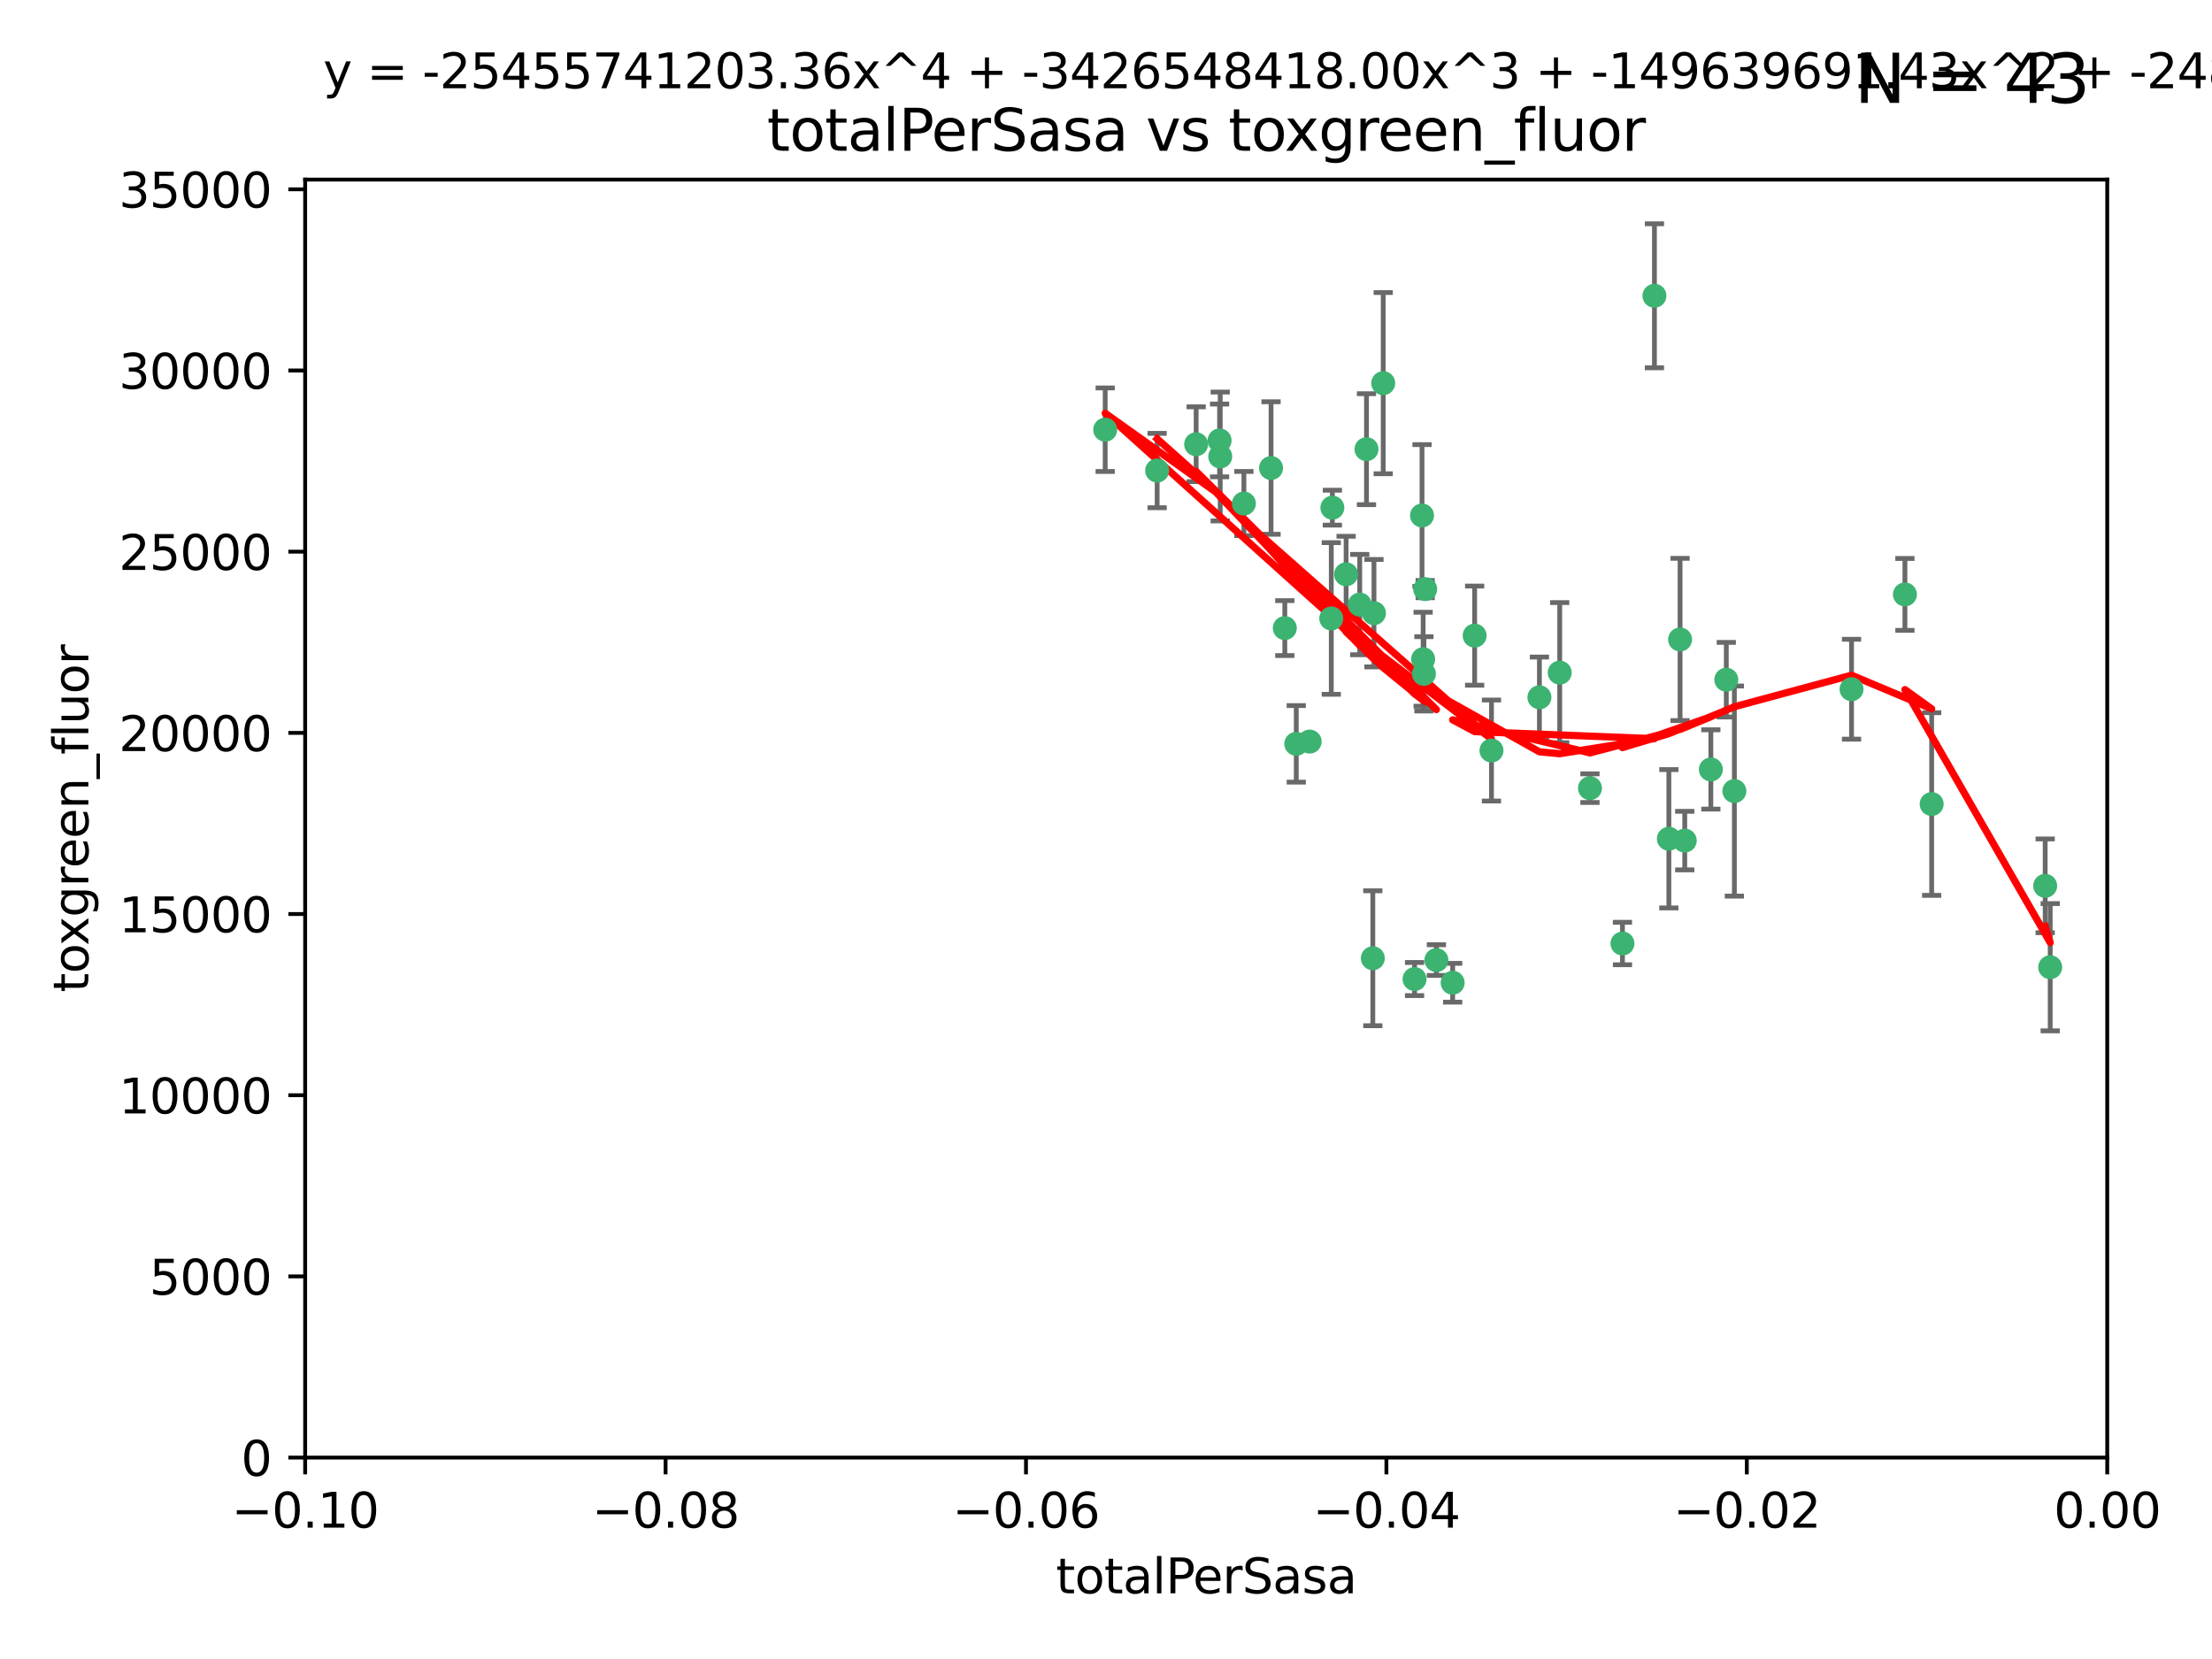<?xml version="1.0" encoding="utf-8" standalone="no"?>
<!DOCTYPE svg PUBLIC "-//W3C//DTD SVG 1.1//EN"
  "http://www.w3.org/Graphics/SVG/1.1/DTD/svg11.dtd">
<svg xmlns:xlink="http://www.w3.org/1999/xlink" width="460.8pt" height="345.6pt" viewBox="0 0 460.8 345.6" xmlns="http://www.w3.org/2000/svg" version="1.1">
 <defs>
  <style type="text/css">*{stroke-linejoin: round; stroke-linecap: butt}</style>
 </defs>
 <g id="figure_1">
  <g id="patch_1">
   <path d="M 0 345.6 
L 460.8 345.6 
L 460.8 0 
L 0 0 
z
" style="fill: #ffffff"/>
  </g>
  <g id="axes_1">
   <g id="patch_2">
    <path d="M 63.571 303.64 
L 438.975 303.64 
L 438.975 37.411 
L 63.571 37.411 
z
" style="fill: #ffffff"/>
   </g>
   <g id="PathCollection_1">
    <defs>
     <path id="m79724e081e" d="M 0 1.118 
C 0.297 1.118 0.581 1 0.791 0.791 
C 1 0.581 1.118 0.297 1.118 0 
C 1.118 -0.297 1 -0.581 0.791 -0.791 
C 0.581 -1 0.297 -1.118 0 -1.118 
C -0.297 -1.118 -0.581 -1 -0.791 -0.791 
C -1 -0.581 -1.118 -0.297 -1.118 0 
C -1.118 0.297 -1 0.581 -0.791 0.791 
C -0.581 1 -0.297 1.118 0 1.118 
z
" style="stroke: #3cb371"/>
    </defs>
    <g clip-path="url(#pb24015403a)">
     <use xlink:href="#m79724e081e" x="241.055" y="98.026" style="fill: #3cb371; stroke: #3cb371"/>
     <use xlink:href="#m79724e081e" x="254.195" y="95.094" style="fill: #3cb371; stroke: #3cb371"/>
     <use xlink:href="#m79724e081e" x="230.231" y="89.516" style="fill: #3cb371; stroke: #3cb371"/>
     <use xlink:href="#m79724e081e" x="277.33" y="128.839" style="fill: #3cb371; stroke: #3cb371"/>
     <use xlink:href="#m79724e081e" x="296.465" y="137.321" style="fill: #3cb371; stroke: #3cb371"/>
     <use xlink:href="#m79724e081e" x="254.064" y="91.754" style="fill: #3cb371; stroke: #3cb371"/>
     <use xlink:href="#m79724e081e" x="283.258" y="125.947" style="fill: #3cb371; stroke: #3cb371"/>
     <use xlink:href="#m79724e081e" x="272.826" y="154.483" style="fill: #3cb371; stroke: #3cb371"/>
     <use xlink:href="#m79724e081e" x="296.232" y="107.386" style="fill: #3cb371; stroke: #3cb371"/>
     <use xlink:href="#m79724e081e" x="280.418" y="119.635" style="fill: #3cb371; stroke: #3cb371"/>
     <use xlink:href="#m79724e081e" x="288.148" y="79.819" style="fill: #3cb371; stroke: #3cb371"/>
     <use xlink:href="#m79724e081e" x="296.891" y="122.72" style="fill: #3cb371; stroke: #3cb371"/>
     <use xlink:href="#m79724e081e" x="294.679" y="203.953" style="fill: #3cb371; stroke: #3cb371"/>
     <use xlink:href="#m79724e081e" x="270.035" y="154.954" style="fill: #3cb371; stroke: #3cb371"/>
     <use xlink:href="#m79724e081e" x="259.128" y="104.896" style="fill: #3cb371; stroke: #3cb371"/>
     <use xlink:href="#m79724e081e" x="310.702" y="156.348" style="fill: #3cb371; stroke: #3cb371"/>
     <use xlink:href="#m79724e081e" x="277.556" y="105.756" style="fill: #3cb371; stroke: #3cb371"/>
     <use xlink:href="#m79724e081e" x="264.783" y="97.498" style="fill: #3cb371; stroke: #3cb371"/>
     <use xlink:href="#m79724e081e" x="249.18" y="92.545" style="fill: #3cb371; stroke: #3cb371"/>
     <use xlink:href="#m79724e081e" x="299.229" y="200.005" style="fill: #3cb371; stroke: #3cb371"/>
     <use xlink:href="#m79724e081e" x="267.65" y="130.84" style="fill: #3cb371; stroke: #3cb371"/>
     <use xlink:href="#m79724e081e" x="285.983" y="199.62" style="fill: #3cb371; stroke: #3cb371"/>
     <use xlink:href="#m79724e081e" x="296.63" y="140.37" style="fill: #3cb371; stroke: #3cb371"/>
     <use xlink:href="#m79724e081e" x="284.666" y="93.572" style="fill: #3cb371; stroke: #3cb371"/>
     <use xlink:href="#m79724e081e" x="286.223" y="127.738" style="fill: #3cb371; stroke: #3cb371"/>
     <use xlink:href="#m79724e081e" x="320.689" y="145.262" style="fill: #3cb371; stroke: #3cb371"/>
     <use xlink:href="#m79724e081e" x="324.917" y="140.122" style="fill: #3cb371; stroke: #3cb371"/>
     <use xlink:href="#m79724e081e" x="344.65" y="61.614" style="fill: #3cb371; stroke: #3cb371"/>
     <use xlink:href="#m79724e081e" x="307.195" y="132.411" style="fill: #3cb371; stroke: #3cb371"/>
     <use xlink:href="#m79724e081e" x="302.616" y="204.723" style="fill: #3cb371; stroke: #3cb371"/>
     <use xlink:href="#m79724e081e" x="331.219" y="164.19" style="fill: #3cb371; stroke: #3cb371"/>
     <use xlink:href="#m79724e081e" x="349.991" y="133.213" style="fill: #3cb371; stroke: #3cb371"/>
     <use xlink:href="#m79724e081e" x="356.402" y="160.289" style="fill: #3cb371; stroke: #3cb371"/>
     <use xlink:href="#m79724e081e" x="337.988" y="196.552" style="fill: #3cb371; stroke: #3cb371"/>
     <use xlink:href="#m79724e081e" x="347.654" y="174.728" style="fill: #3cb371; stroke: #3cb371"/>
     <use xlink:href="#m79724e081e" x="359.619" y="141.593" style="fill: #3cb371; stroke: #3cb371"/>
     <use xlink:href="#m79724e081e" x="350.965" y="175.112" style="fill: #3cb371; stroke: #3cb371"/>
     <use xlink:href="#m79724e081e" x="361.301" y="164.794" style="fill: #3cb371; stroke: #3cb371"/>
     <use xlink:href="#m79724e081e" x="385.708" y="143.576" style="fill: #3cb371; stroke: #3cb371"/>
     <use xlink:href="#m79724e081e" x="402.401" y="167.495" style="fill: #3cb371; stroke: #3cb371"/>
     <use xlink:href="#m79724e081e" x="396.83" y="123.828" style="fill: #3cb371; stroke: #3cb371"/>
     <use xlink:href="#m79724e081e" x="427.094" y="201.488" style="fill: #3cb371; stroke: #3cb371"/>
     <use xlink:href="#m79724e081e" x="426.049" y="184.534" style="fill: #3cb371; stroke: #3cb371"/>
    </g>
   </g>
   <g id="matplotlib.axis_1">
    <g id="xtick_1">
     <g id="line2d_1">
      <defs>
       <path id="mafdfc839ca" d="M 0 0 
L 0 3.5 
" style="stroke: #000000; stroke-width: 0.8"/>
      </defs>
      <g>
       <use xlink:href="#mafdfc839ca" x="63.571" y="303.64" style="stroke: #000000; stroke-width: 0.8"/>
      </g>
     </g>
     <g id="text_1">
      <!-- −0.10 -->
      <g transform="translate(48.249 318.238)scale(0.1 -0.1)">
       <defs>
        <path id="DejaVuSans-2212" d="M 678 2272 
L 4684 2272 
L 4684 1741 
L 678 1741 
L 678 2272 
z
" transform="scale(0.016)"/>
        <path id="DejaVuSans-30" d="M 2034 4250 
Q 1547 4250 1301 3770 
Q 1056 3291 1056 2328 
Q 1056 1369 1301 889 
Q 1547 409 2034 409 
Q 2525 409 2770 889 
Q 3016 1369 3016 2328 
Q 3016 3291 2770 3770 
Q 2525 4250 2034 4250 
z
M 2034 4750 
Q 2819 4750 3233 4129 
Q 3647 3509 3647 2328 
Q 3647 1150 3233 529 
Q 2819 -91 2034 -91 
Q 1250 -91 836 529 
Q 422 1150 422 2328 
Q 422 3509 836 4129 
Q 1250 4750 2034 4750 
z
" transform="scale(0.016)"/>
        <path id="DejaVuSans-2e" d="M 684 794 
L 1344 794 
L 1344 0 
L 684 0 
L 684 794 
z
" transform="scale(0.016)"/>
        <path id="DejaVuSans-31" d="M 794 531 
L 1825 531 
L 1825 4091 
L 703 3866 
L 703 4441 
L 1819 4666 
L 2450 4666 
L 2450 531 
L 3481 531 
L 3481 0 
L 794 0 
L 794 531 
z
" transform="scale(0.016)"/>
       </defs>
       <use xlink:href="#DejaVuSans-2212"/>
       <use xlink:href="#DejaVuSans-30" x="83.789"/>
       <use xlink:href="#DejaVuSans-2e" x="147.412"/>
       <use xlink:href="#DejaVuSans-31" x="179.199"/>
       <use xlink:href="#DejaVuSans-30" x="242.822"/>
      </g>
     </g>
    </g>
    <g id="xtick_2">
     <g id="line2d_2">
      <g>
       <use xlink:href="#mafdfc839ca" x="138.652" y="303.64" style="stroke: #000000; stroke-width: 0.8"/>
      </g>
     </g>
     <g id="text_2">
      <!-- −0.08 -->
      <g transform="translate(123.329 318.238)scale(0.1 -0.1)">
       <defs>
        <path id="DejaVuSans-38" d="M 2034 2216 
Q 1584 2216 1326 1975 
Q 1069 1734 1069 1313 
Q 1069 891 1326 650 
Q 1584 409 2034 409 
Q 2484 409 2743 651 
Q 3003 894 3003 1313 
Q 3003 1734 2745 1975 
Q 2488 2216 2034 2216 
z
M 1403 2484 
Q 997 2584 770 2862 
Q 544 3141 544 3541 
Q 544 4100 942 4425 
Q 1341 4750 2034 4750 
Q 2731 4750 3128 4425 
Q 3525 4100 3525 3541 
Q 3525 3141 3298 2862 
Q 3072 2584 2669 2484 
Q 3125 2378 3379 2068 
Q 3634 1759 3634 1313 
Q 3634 634 3220 271 
Q 2806 -91 2034 -91 
Q 1263 -91 848 271 
Q 434 634 434 1313 
Q 434 1759 690 2068 
Q 947 2378 1403 2484 
z
M 1172 3481 
Q 1172 3119 1398 2916 
Q 1625 2713 2034 2713 
Q 2441 2713 2670 2916 
Q 2900 3119 2900 3481 
Q 2900 3844 2670 4047 
Q 2441 4250 2034 4250 
Q 1625 4250 1398 4047 
Q 1172 3844 1172 3481 
z
" transform="scale(0.016)"/>
       </defs>
       <use xlink:href="#DejaVuSans-2212"/>
       <use xlink:href="#DejaVuSans-30" x="83.789"/>
       <use xlink:href="#DejaVuSans-2e" x="147.412"/>
       <use xlink:href="#DejaVuSans-30" x="179.199"/>
       <use xlink:href="#DejaVuSans-38" x="242.822"/>
      </g>
     </g>
    </g>
    <g id="xtick_3">
     <g id="line2d_3">
      <g>
       <use xlink:href="#mafdfc839ca" x="213.733" y="303.64" style="stroke: #000000; stroke-width: 0.8"/>
      </g>
     </g>
     <g id="text_3">
      <!-- −0.06 -->
      <g transform="translate(198.41 318.238)scale(0.1 -0.1)">
       <defs>
        <path id="DejaVuSans-36" d="M 2113 2584 
Q 1688 2584 1439 2293 
Q 1191 2003 1191 1497 
Q 1191 994 1439 701 
Q 1688 409 2113 409 
Q 2538 409 2786 701 
Q 3034 994 3034 1497 
Q 3034 2003 2786 2293 
Q 2538 2584 2113 2584 
z
M 3366 4563 
L 3366 3988 
Q 3128 4100 2886 4159 
Q 2644 4219 2406 4219 
Q 1781 4219 1451 3797 
Q 1122 3375 1075 2522 
Q 1259 2794 1537 2939 
Q 1816 3084 2150 3084 
Q 2853 3084 3261 2657 
Q 3669 2231 3669 1497 
Q 3669 778 3244 343 
Q 2819 -91 2113 -91 
Q 1303 -91 875 529 
Q 447 1150 447 2328 
Q 447 3434 972 4092 
Q 1497 4750 2381 4750 
Q 2619 4750 2861 4703 
Q 3103 4656 3366 4563 
z
" transform="scale(0.016)"/>
       </defs>
       <use xlink:href="#DejaVuSans-2212"/>
       <use xlink:href="#DejaVuSans-30" x="83.789"/>
       <use xlink:href="#DejaVuSans-2e" x="147.412"/>
       <use xlink:href="#DejaVuSans-30" x="179.199"/>
       <use xlink:href="#DejaVuSans-36" x="242.822"/>
      </g>
     </g>
    </g>
    <g id="xtick_4">
     <g id="line2d_4">
      <g>
       <use xlink:href="#mafdfc839ca" x="288.813" y="303.64" style="stroke: #000000; stroke-width: 0.8"/>
      </g>
     </g>
     <g id="text_4">
      <!-- −0.04 -->
      <g transform="translate(273.491 318.238)scale(0.1 -0.1)">
       <defs>
        <path id="DejaVuSans-34" d="M 2419 4116 
L 825 1625 
L 2419 1625 
L 2419 4116 
z
M 2253 4666 
L 3047 4666 
L 3047 1625 
L 3713 1625 
L 3713 1100 
L 3047 1100 
L 3047 0 
L 2419 0 
L 2419 1100 
L 313 1100 
L 313 1709 
L 2253 4666 
z
" transform="scale(0.016)"/>
       </defs>
       <use xlink:href="#DejaVuSans-2212"/>
       <use xlink:href="#DejaVuSans-30" x="83.789"/>
       <use xlink:href="#DejaVuSans-2e" x="147.412"/>
       <use xlink:href="#DejaVuSans-30" x="179.199"/>
       <use xlink:href="#DejaVuSans-34" x="242.822"/>
      </g>
     </g>
    </g>
    <g id="xtick_5">
     <g id="line2d_5">
      <g>
       <use xlink:href="#mafdfc839ca" x="363.894" y="303.64" style="stroke: #000000; stroke-width: 0.8"/>
      </g>
     </g>
     <g id="text_5">
      <!-- −0.02 -->
      <g transform="translate(348.572 318.238)scale(0.1 -0.1)">
       <defs>
        <path id="DejaVuSans-32" d="M 1228 531 
L 3431 531 
L 3431 0 
L 469 0 
L 469 531 
Q 828 903 1448 1529 
Q 2069 2156 2228 2338 
Q 2531 2678 2651 2914 
Q 2772 3150 2772 3378 
Q 2772 3750 2511 3984 
Q 2250 4219 1831 4219 
Q 1534 4219 1204 4116 
Q 875 4013 500 3803 
L 500 4441 
Q 881 4594 1212 4672 
Q 1544 4750 1819 4750 
Q 2544 4750 2975 4387 
Q 3406 4025 3406 3419 
Q 3406 3131 3298 2873 
Q 3191 2616 2906 2266 
Q 2828 2175 2409 1742 
Q 1991 1309 1228 531 
z
" transform="scale(0.016)"/>
       </defs>
       <use xlink:href="#DejaVuSans-2212"/>
       <use xlink:href="#DejaVuSans-30" x="83.789"/>
       <use xlink:href="#DejaVuSans-2e" x="147.412"/>
       <use xlink:href="#DejaVuSans-30" x="179.199"/>
       <use xlink:href="#DejaVuSans-32" x="242.822"/>
      </g>
     </g>
    </g>
    <g id="xtick_6">
     <g id="line2d_6">
      <g>
       <use xlink:href="#mafdfc839ca" x="438.975" y="303.64" style="stroke: #000000; stroke-width: 0.8"/>
      </g>
     </g>
     <g id="text_6">
      <!-- 0.00 -->
      <g transform="translate(427.842 318.238)scale(0.1 -0.1)">
       <use xlink:href="#DejaVuSans-30"/>
       <use xlink:href="#DejaVuSans-2e" x="63.623"/>
       <use xlink:href="#DejaVuSans-30" x="95.41"/>
       <use xlink:href="#DejaVuSans-30" x="159.033"/>
      </g>
     </g>
    </g>
    <g id="text_7">
     <!-- totalPerSasa -->
     <g transform="translate(219.968 331.917)scale(0.1 -0.1)">
      <defs>
       <path id="DejaVuSans-74" d="M 1172 4494 
L 1172 3500 
L 2356 3500 
L 2356 3053 
L 1172 3053 
L 1172 1153 
Q 1172 725 1289 603 
Q 1406 481 1766 481 
L 2356 481 
L 2356 0 
L 1766 0 
Q 1100 0 847 248 
Q 594 497 594 1153 
L 594 3053 
L 172 3053 
L 172 3500 
L 594 3500 
L 594 4494 
L 1172 4494 
z
" transform="scale(0.016)"/>
       <path id="DejaVuSans-6f" d="M 1959 3097 
Q 1497 3097 1228 2736 
Q 959 2375 959 1747 
Q 959 1119 1226 758 
Q 1494 397 1959 397 
Q 2419 397 2687 759 
Q 2956 1122 2956 1747 
Q 2956 2369 2687 2733 
Q 2419 3097 1959 3097 
z
M 1959 3584 
Q 2709 3584 3137 3096 
Q 3566 2609 3566 1747 
Q 3566 888 3137 398 
Q 2709 -91 1959 -91 
Q 1206 -91 779 398 
Q 353 888 353 1747 
Q 353 2609 779 3096 
Q 1206 3584 1959 3584 
z
" transform="scale(0.016)"/>
       <path id="DejaVuSans-61" d="M 2194 1759 
Q 1497 1759 1228 1600 
Q 959 1441 959 1056 
Q 959 750 1161 570 
Q 1363 391 1709 391 
Q 2188 391 2477 730 
Q 2766 1069 2766 1631 
L 2766 1759 
L 2194 1759 
z
M 3341 1997 
L 3341 0 
L 2766 0 
L 2766 531 
Q 2569 213 2275 61 
Q 1981 -91 1556 -91 
Q 1019 -91 701 211 
Q 384 513 384 1019 
Q 384 1609 779 1909 
Q 1175 2209 1959 2209 
L 2766 2209 
L 2766 2266 
Q 2766 2663 2505 2880 
Q 2244 3097 1772 3097 
Q 1472 3097 1187 3025 
Q 903 2953 641 2809 
L 641 3341 
Q 956 3463 1253 3523 
Q 1550 3584 1831 3584 
Q 2591 3584 2966 3190 
Q 3341 2797 3341 1997 
z
" transform="scale(0.016)"/>
       <path id="DejaVuSans-6c" d="M 603 4863 
L 1178 4863 
L 1178 0 
L 603 0 
L 603 4863 
z
" transform="scale(0.016)"/>
       <path id="DejaVuSans-50" d="M 1259 4147 
L 1259 2394 
L 2053 2394 
Q 2494 2394 2734 2622 
Q 2975 2850 2975 3272 
Q 2975 3691 2734 3919 
Q 2494 4147 2053 4147 
L 1259 4147 
z
M 628 4666 
L 2053 4666 
Q 2838 4666 3239 4311 
Q 3641 3956 3641 3272 
Q 3641 2581 3239 2228 
Q 2838 1875 2053 1875 
L 1259 1875 
L 1259 0 
L 628 0 
L 628 4666 
z
" transform="scale(0.016)"/>
       <path id="DejaVuSans-65" d="M 3597 1894 
L 3597 1613 
L 953 1613 
Q 991 1019 1311 708 
Q 1631 397 2203 397 
Q 2534 397 2845 478 
Q 3156 559 3463 722 
L 3463 178 
Q 3153 47 2828 -22 
Q 2503 -91 2169 -91 
Q 1331 -91 842 396 
Q 353 884 353 1716 
Q 353 2575 817 3079 
Q 1281 3584 2069 3584 
Q 2775 3584 3186 3129 
Q 3597 2675 3597 1894 
z
M 3022 2063 
Q 3016 2534 2758 2815 
Q 2500 3097 2075 3097 
Q 1594 3097 1305 2825 
Q 1016 2553 972 2059 
L 3022 2063 
z
" transform="scale(0.016)"/>
       <path id="DejaVuSans-72" d="M 2631 2963 
Q 2534 3019 2420 3045 
Q 2306 3072 2169 3072 
Q 1681 3072 1420 2755 
Q 1159 2438 1159 1844 
L 1159 0 
L 581 0 
L 581 3500 
L 1159 3500 
L 1159 2956 
Q 1341 3275 1631 3429 
Q 1922 3584 2338 3584 
Q 2397 3584 2469 3576 
Q 2541 3569 2628 3553 
L 2631 2963 
z
" transform="scale(0.016)"/>
       <path id="DejaVuSans-53" d="M 3425 4513 
L 3425 3897 
Q 3066 4069 2747 4153 
Q 2428 4238 2131 4238 
Q 1616 4238 1336 4038 
Q 1056 3838 1056 3469 
Q 1056 3159 1242 3001 
Q 1428 2844 1947 2747 
L 2328 2669 
Q 3034 2534 3370 2195 
Q 3706 1856 3706 1288 
Q 3706 609 3251 259 
Q 2797 -91 1919 -91 
Q 1588 -91 1214 -16 
Q 841 59 441 206 
L 441 856 
Q 825 641 1194 531 
Q 1563 422 1919 422 
Q 2459 422 2753 634 
Q 3047 847 3047 1241 
Q 3047 1584 2836 1778 
Q 2625 1972 2144 2069 
L 1759 2144 
Q 1053 2284 737 2584 
Q 422 2884 422 3419 
Q 422 4038 858 4394 
Q 1294 4750 2059 4750 
Q 2388 4750 2728 4690 
Q 3069 4631 3425 4513 
z
" transform="scale(0.016)"/>
       <path id="DejaVuSans-73" d="M 2834 3397 
L 2834 2853 
Q 2591 2978 2328 3040 
Q 2066 3103 1784 3103 
Q 1356 3103 1142 2972 
Q 928 2841 928 2578 
Q 928 2378 1081 2264 
Q 1234 2150 1697 2047 
L 1894 2003 
Q 2506 1872 2764 1633 
Q 3022 1394 3022 966 
Q 3022 478 2636 193 
Q 2250 -91 1575 -91 
Q 1294 -91 989 -36 
Q 684 19 347 128 
L 347 722 
Q 666 556 975 473 
Q 1284 391 1588 391 
Q 1994 391 2212 530 
Q 2431 669 2431 922 
Q 2431 1156 2273 1281 
Q 2116 1406 1581 1522 
L 1381 1569 
Q 847 1681 609 1914 
Q 372 2147 372 2553 
Q 372 3047 722 3315 
Q 1072 3584 1716 3584 
Q 2034 3584 2315 3537 
Q 2597 3491 2834 3397 
z
" transform="scale(0.016)"/>
      </defs>
      <use xlink:href="#DejaVuSans-74"/>
      <use xlink:href="#DejaVuSans-6f" x="39.209"/>
      <use xlink:href="#DejaVuSans-74" x="100.391"/>
      <use xlink:href="#DejaVuSans-61" x="139.6"/>
      <use xlink:href="#DejaVuSans-6c" x="200.879"/>
      <use xlink:href="#DejaVuSans-50" x="228.662"/>
      <use xlink:href="#DejaVuSans-65" x="285.34"/>
      <use xlink:href="#DejaVuSans-72" x="346.863"/>
      <use xlink:href="#DejaVuSans-53" x="387.977"/>
      <use xlink:href="#DejaVuSans-61" x="451.453"/>
      <use xlink:href="#DejaVuSans-73" x="512.732"/>
      <use xlink:href="#DejaVuSans-61" x="564.832"/>
     </g>
    </g>
   </g>
   <g id="matplotlib.axis_2">
    <g id="ytick_1">
     <g id="line2d_7">
      <defs>
       <path id="m07841d11c6" d="M 0 0 
L -3.5 0 
" style="stroke: #000000; stroke-width: 0.8"/>
      </defs>
      <g>
       <use xlink:href="#m07841d11c6" x="63.571" y="303.64" style="stroke: #000000; stroke-width: 0.8"/>
      </g>
     </g>
     <g id="text_8">
      <!-- 0 -->
      <g transform="translate(50.209 307.439)scale(0.1 -0.1)">
       <use xlink:href="#DejaVuSans-30"/>
      </g>
     </g>
    </g>
    <g id="ytick_2">
     <g id="line2d_8">
      <g>
       <use xlink:href="#m07841d11c6" x="63.571" y="265.897" style="stroke: #000000; stroke-width: 0.8"/>
      </g>
     </g>
     <g id="text_9">
      <!-- 5000 -->
      <g transform="translate(31.121 269.696)scale(0.1 -0.1)">
       <defs>
        <path id="DejaVuSans-35" d="M 691 4666 
L 3169 4666 
L 3169 4134 
L 1269 4134 
L 1269 2991 
Q 1406 3038 1543 3061 
Q 1681 3084 1819 3084 
Q 2600 3084 3056 2656 
Q 3513 2228 3513 1497 
Q 3513 744 3044 326 
Q 2575 -91 1722 -91 
Q 1428 -91 1123 -41 
Q 819 9 494 109 
L 494 744 
Q 775 591 1075 516 
Q 1375 441 1709 441 
Q 2250 441 2565 725 
Q 2881 1009 2881 1497 
Q 2881 1984 2565 2268 
Q 2250 2553 1709 2553 
Q 1456 2553 1204 2497 
Q 953 2441 691 2322 
L 691 4666 
z
" transform="scale(0.016)"/>
       </defs>
       <use xlink:href="#DejaVuSans-35"/>
       <use xlink:href="#DejaVuSans-30" x="63.623"/>
       <use xlink:href="#DejaVuSans-30" x="127.246"/>
       <use xlink:href="#DejaVuSans-30" x="190.869"/>
      </g>
     </g>
    </g>
    <g id="ytick_3">
     <g id="line2d_9">
      <g>
       <use xlink:href="#m07841d11c6" x="63.571" y="228.154" style="stroke: #000000; stroke-width: 0.8"/>
      </g>
     </g>
     <g id="text_10">
      <!-- 10000 -->
      <g transform="translate(24.759 231.953)scale(0.1 -0.1)">
       <use xlink:href="#DejaVuSans-31"/>
       <use xlink:href="#DejaVuSans-30" x="63.623"/>
       <use xlink:href="#DejaVuSans-30" x="127.246"/>
       <use xlink:href="#DejaVuSans-30" x="190.869"/>
       <use xlink:href="#DejaVuSans-30" x="254.492"/>
      </g>
     </g>
    </g>
    <g id="ytick_4">
     <g id="line2d_10">
      <g>
       <use xlink:href="#m07841d11c6" x="63.571" y="190.411" style="stroke: #000000; stroke-width: 0.8"/>
      </g>
     </g>
     <g id="text_11">
      <!-- 15000 -->
      <g transform="translate(24.759 194.21)scale(0.1 -0.1)">
       <use xlink:href="#DejaVuSans-31"/>
       <use xlink:href="#DejaVuSans-35" x="63.623"/>
       <use xlink:href="#DejaVuSans-30" x="127.246"/>
       <use xlink:href="#DejaVuSans-30" x="190.869"/>
       <use xlink:href="#DejaVuSans-30" x="254.492"/>
      </g>
     </g>
    </g>
    <g id="ytick_5">
     <g id="line2d_11">
      <g>
       <use xlink:href="#m07841d11c6" x="63.571" y="152.668" style="stroke: #000000; stroke-width: 0.8"/>
      </g>
     </g>
     <g id="text_12">
      <!-- 20000 -->
      <g transform="translate(24.759 156.467)scale(0.1 -0.1)">
       <use xlink:href="#DejaVuSans-32"/>
       <use xlink:href="#DejaVuSans-30" x="63.623"/>
       <use xlink:href="#DejaVuSans-30" x="127.246"/>
       <use xlink:href="#DejaVuSans-30" x="190.869"/>
       <use xlink:href="#DejaVuSans-30" x="254.492"/>
      </g>
     </g>
    </g>
    <g id="ytick_6">
     <g id="line2d_12">
      <g>
       <use xlink:href="#m07841d11c6" x="63.571" y="114.925" style="stroke: #000000; stroke-width: 0.8"/>
      </g>
     </g>
     <g id="text_13">
      <!-- 25000 -->
      <g transform="translate(24.759 118.724)scale(0.1 -0.1)">
       <use xlink:href="#DejaVuSans-32"/>
       <use xlink:href="#DejaVuSans-35" x="63.623"/>
       <use xlink:href="#DejaVuSans-30" x="127.246"/>
       <use xlink:href="#DejaVuSans-30" x="190.869"/>
       <use xlink:href="#DejaVuSans-30" x="254.492"/>
      </g>
     </g>
    </g>
    <g id="ytick_7">
     <g id="line2d_13">
      <g>
       <use xlink:href="#m07841d11c6" x="63.571" y="77.181" style="stroke: #000000; stroke-width: 0.8"/>
      </g>
     </g>
     <g id="text_14">
      <!-- 30000 -->
      <g transform="translate(24.759 80.981)scale(0.1 -0.1)">
       <defs>
        <path id="DejaVuSans-33" d="M 2597 2516 
Q 3050 2419 3304 2112 
Q 3559 1806 3559 1356 
Q 3559 666 3084 287 
Q 2609 -91 1734 -91 
Q 1441 -91 1130 -33 
Q 819 25 488 141 
L 488 750 
Q 750 597 1062 519 
Q 1375 441 1716 441 
Q 2309 441 2620 675 
Q 2931 909 2931 1356 
Q 2931 1769 2642 2001 
Q 2353 2234 1838 2234 
L 1294 2234 
L 1294 2753 
L 1863 2753 
Q 2328 2753 2575 2939 
Q 2822 3125 2822 3475 
Q 2822 3834 2567 4026 
Q 2313 4219 1838 4219 
Q 1578 4219 1281 4162 
Q 984 4106 628 3988 
L 628 4550 
Q 988 4650 1302 4700 
Q 1616 4750 1894 4750 
Q 2613 4750 3031 4423 
Q 3450 4097 3450 3541 
Q 3450 3153 3228 2886 
Q 3006 2619 2597 2516 
z
" transform="scale(0.016)"/>
       </defs>
       <use xlink:href="#DejaVuSans-33"/>
       <use xlink:href="#DejaVuSans-30" x="63.623"/>
       <use xlink:href="#DejaVuSans-30" x="127.246"/>
       <use xlink:href="#DejaVuSans-30" x="190.869"/>
       <use xlink:href="#DejaVuSans-30" x="254.492"/>
      </g>
     </g>
    </g>
    <g id="ytick_8">
     <g id="line2d_14">
      <g>
       <use xlink:href="#m07841d11c6" x="63.571" y="39.438" style="stroke: #000000; stroke-width: 0.8"/>
      </g>
     </g>
     <g id="text_15">
      <!-- 35000 -->
      <g transform="translate(24.759 43.238)scale(0.1 -0.1)">
       <use xlink:href="#DejaVuSans-33"/>
       <use xlink:href="#DejaVuSans-35" x="63.623"/>
       <use xlink:href="#DejaVuSans-30" x="127.246"/>
       <use xlink:href="#DejaVuSans-30" x="190.869"/>
       <use xlink:href="#DejaVuSans-30" x="254.492"/>
      </g>
     </g>
    </g>
    <g id="text_16">
     <!-- toxgreen_fluor -->
     <g transform="translate(18.401 206.72)rotate(-90)scale(0.1 -0.1)">
      <defs>
       <path id="DejaVuSans-78" d="M 3513 3500 
L 2247 1797 
L 3578 0 
L 2900 0 
L 1881 1375 
L 863 0 
L 184 0 
L 1544 1831 
L 300 3500 
L 978 3500 
L 1906 2253 
L 2834 3500 
L 3513 3500 
z
" transform="scale(0.016)"/>
       <path id="DejaVuSans-67" d="M 2906 1791 
Q 2906 2416 2648 2759 
Q 2391 3103 1925 3103 
Q 1463 3103 1205 2759 
Q 947 2416 947 1791 
Q 947 1169 1205 825 
Q 1463 481 1925 481 
Q 2391 481 2648 825 
Q 2906 1169 2906 1791 
z
M 3481 434 
Q 3481 -459 3084 -895 
Q 2688 -1331 1869 -1331 
Q 1566 -1331 1297 -1286 
Q 1028 -1241 775 -1147 
L 775 -588 
Q 1028 -725 1275 -790 
Q 1522 -856 1778 -856 
Q 2344 -856 2625 -561 
Q 2906 -266 2906 331 
L 2906 616 
Q 2728 306 2450 153 
Q 2172 0 1784 0 
Q 1141 0 747 490 
Q 353 981 353 1791 
Q 353 2603 747 3093 
Q 1141 3584 1784 3584 
Q 2172 3584 2450 3431 
Q 2728 3278 2906 2969 
L 2906 3500 
L 3481 3500 
L 3481 434 
z
" transform="scale(0.016)"/>
       <path id="DejaVuSans-6e" d="M 3513 2113 
L 3513 0 
L 2938 0 
L 2938 2094 
Q 2938 2591 2744 2837 
Q 2550 3084 2163 3084 
Q 1697 3084 1428 2787 
Q 1159 2491 1159 1978 
L 1159 0 
L 581 0 
L 581 3500 
L 1159 3500 
L 1159 2956 
Q 1366 3272 1645 3428 
Q 1925 3584 2291 3584 
Q 2894 3584 3203 3211 
Q 3513 2838 3513 2113 
z
" transform="scale(0.016)"/>
       <path id="DejaVuSans-5f" d="M 3263 -1063 
L 3263 -1509 
L -63 -1509 
L -63 -1063 
L 3263 -1063 
z
" transform="scale(0.016)"/>
       <path id="DejaVuSans-66" d="M 2375 4863 
L 2375 4384 
L 1825 4384 
Q 1516 4384 1395 4259 
Q 1275 4134 1275 3809 
L 1275 3500 
L 2222 3500 
L 2222 3053 
L 1275 3053 
L 1275 0 
L 697 0 
L 697 3053 
L 147 3053 
L 147 3500 
L 697 3500 
L 697 3744 
Q 697 4328 969 4595 
Q 1241 4863 1831 4863 
L 2375 4863 
z
" transform="scale(0.016)"/>
       <path id="DejaVuSans-75" d="M 544 1381 
L 544 3500 
L 1119 3500 
L 1119 1403 
Q 1119 906 1312 657 
Q 1506 409 1894 409 
Q 2359 409 2629 706 
Q 2900 1003 2900 1516 
L 2900 3500 
L 3475 3500 
L 3475 0 
L 2900 0 
L 2900 538 
Q 2691 219 2414 64 
Q 2138 -91 1772 -91 
Q 1169 -91 856 284 
Q 544 659 544 1381 
z
M 1991 3584 
L 1991 3584 
z
" transform="scale(0.016)"/>
      </defs>
      <use xlink:href="#DejaVuSans-74"/>
      <use xlink:href="#DejaVuSans-6f" x="39.209"/>
      <use xlink:href="#DejaVuSans-78" x="97.266"/>
      <use xlink:href="#DejaVuSans-67" x="156.445"/>
      <use xlink:href="#DejaVuSans-72" x="219.922"/>
      <use xlink:href="#DejaVuSans-65" x="258.785"/>
      <use xlink:href="#DejaVuSans-65" x="320.309"/>
      <use xlink:href="#DejaVuSans-6e" x="381.832"/>
      <use xlink:href="#DejaVuSans-5f" x="445.211"/>
      <use xlink:href="#DejaVuSans-66" x="495.211"/>
      <use xlink:href="#DejaVuSans-6c" x="530.416"/>
      <use xlink:href="#DejaVuSans-75" x="558.199"/>
      <use xlink:href="#DejaVuSans-6f" x="621.578"/>
      <use xlink:href="#DejaVuSans-72" x="682.76"/>
     </g>
    </g>
   </g>
   <g id="LineCollection_1">
    <path d="M 241.055 105.772 
L 241.055 90.281 
" clip-path="url(#pb24015403a)" style="fill: none; stroke: #696969"/>
    <path d="M 254.195 108.514 
L 254.195 81.675 
" clip-path="url(#pb24015403a)" style="fill: none; stroke: #696969"/>
    <path d="M 230.231 98.217 
L 230.231 80.815 
" clip-path="url(#pb24015403a)" style="fill: none; stroke: #696969"/>
    <path d="M 277.33 144.637 
L 277.33 113.041 
" clip-path="url(#pb24015403a)" style="fill: none; stroke: #696969"/>
    <path d="M 296.465 147.102 
L 296.465 127.541 
" clip-path="url(#pb24015403a)" style="fill: none; stroke: #696969"/>
    <path d="M 254.064 99.334 
L 254.064 84.174 
" clip-path="url(#pb24015403a)" style="fill: none; stroke: #696969"/>
    <path d="M 283.258 136.397 
L 283.258 115.497 
" clip-path="url(#pb24015403a)" style="fill: none; stroke: #696969"/>
    <path d="M 272.826 155.048 
L 272.826 153.918 
" clip-path="url(#pb24015403a)" style="fill: none; stroke: #696969"/>
    <path d="M 296.232 122.155 
L 296.232 92.617 
" clip-path="url(#pb24015403a)" style="fill: none; stroke: #696969"/>
    <path d="M 280.418 127.554 
L 280.418 111.717 
" clip-path="url(#pb24015403a)" style="fill: none; stroke: #696969"/>
    <path d="M 288.148 98.693 
L 288.148 60.945 
" clip-path="url(#pb24015403a)" style="fill: none; stroke: #696969"/>
    <path d="M 296.891 124.514 
L 296.891 120.926 
" clip-path="url(#pb24015403a)" style="fill: none; stroke: #696969"/>
    <path d="M 294.679 207.405 
L 294.679 200.501 
" clip-path="url(#pb24015403a)" style="fill: none; stroke: #696969"/>
    <path d="M 270.035 162.929 
L 270.035 146.979 
" clip-path="url(#pb24015403a)" style="fill: none; stroke: #696969"/>
    <path d="M 259.128 111.578 
L 259.128 98.214 
" clip-path="url(#pb24015403a)" style="fill: none; stroke: #696969"/>
    <path d="M 310.702 166.868 
L 310.702 145.829 
" clip-path="url(#pb24015403a)" style="fill: none; stroke: #696969"/>
    <path d="M 277.556 109.392 
L 277.556 102.12 
" clip-path="url(#pb24015403a)" style="fill: none; stroke: #696969"/>
    <path d="M 264.783 111.302 
L 264.783 83.693 
" clip-path="url(#pb24015403a)" style="fill: none; stroke: #696969"/>
    <path d="M 249.18 100.341 
L 249.18 84.749 
" clip-path="url(#pb24015403a)" style="fill: none; stroke: #696969"/>
    <path d="M 299.229 203.204 
L 299.229 196.806 
" clip-path="url(#pb24015403a)" style="fill: none; stroke: #696969"/>
    <path d="M 267.65 136.561 
L 267.65 125.12 
" clip-path="url(#pb24015403a)" style="fill: none; stroke: #696969"/>
    <path d="M 285.983 213.675 
L 285.983 185.565 
" clip-path="url(#pb24015403a)" style="fill: none; stroke: #696969"/>
    <path d="M 296.63 148.106 
L 296.63 132.634 
" clip-path="url(#pb24015403a)" style="fill: none; stroke: #696969"/>
    <path d="M 284.666 105.129 
L 284.666 82.016 
" clip-path="url(#pb24015403a)" style="fill: none; stroke: #696969"/>
    <path d="M 286.223 138.926 
L 286.223 116.549 
" clip-path="url(#pb24015403a)" style="fill: none; stroke: #696969"/>
    <path d="M 320.689 153.647 
L 320.689 136.877 
" clip-path="url(#pb24015403a)" style="fill: none; stroke: #696969"/>
    <path d="M 324.917 154.719 
L 324.917 125.526 
" clip-path="url(#pb24015403a)" style="fill: none; stroke: #696969"/>
    <path d="M 344.65 76.614 
L 344.65 46.614 
" clip-path="url(#pb24015403a)" style="fill: none; stroke: #696969"/>
    <path d="M 307.195 142.738 
L 307.195 122.084 
" clip-path="url(#pb24015403a)" style="fill: none; stroke: #696969"/>
    <path d="M 302.616 208.763 
L 302.616 200.682 
" clip-path="url(#pb24015403a)" style="fill: none; stroke: #696969"/>
    <path d="M 331.219 167.175 
L 331.219 161.206 
" clip-path="url(#pb24015403a)" style="fill: none; stroke: #696969"/>
    <path d="M 349.991 150.11 
L 349.991 116.316 
" clip-path="url(#pb24015403a)" style="fill: none; stroke: #696969"/>
    <path d="M 356.402 168.551 
L 356.402 152.026 
" clip-path="url(#pb24015403a)" style="fill: none; stroke: #696969"/>
    <path d="M 337.988 200.974 
L 337.988 192.13 
" clip-path="url(#pb24015403a)" style="fill: none; stroke: #696969"/>
    <path d="M 347.654 189.135 
L 347.654 160.322 
" clip-path="url(#pb24015403a)" style="fill: none; stroke: #696969"/>
    <path d="M 359.619 149.363 
L 359.619 133.823 
" clip-path="url(#pb24015403a)" style="fill: none; stroke: #696969"/>
    <path d="M 350.965 181.212 
L 350.965 169.013 
" clip-path="url(#pb24015403a)" style="fill: none; stroke: #696969"/>
    <path d="M 361.301 186.68 
L 361.301 142.908 
" clip-path="url(#pb24015403a)" style="fill: none; stroke: #696969"/>
    <path d="M 385.708 153.98 
L 385.708 133.171 
" clip-path="url(#pb24015403a)" style="fill: none; stroke: #696969"/>
    <path d="M 402.401 186.519 
L 402.401 148.47 
" clip-path="url(#pb24015403a)" style="fill: none; stroke: #696969"/>
    <path d="M 396.83 131.314 
L 396.83 116.343 
" clip-path="url(#pb24015403a)" style="fill: none; stroke: #696969"/>
    <path d="M 427.094 214.744 
L 427.094 188.233 
" clip-path="url(#pb24015403a)" style="fill: none; stroke: #696969"/>
    <path d="M 426.049 194.3 
L 426.049 174.769 
" clip-path="url(#pb24015403a)" style="fill: none; stroke: #696969"/>
   </g>
   <g id="line2d_15">
    <defs>
     <path id="ma01a964fe4" d="M 2 0 
L -2 -0 
" style="stroke: #696969"/>
    </defs>
    <g clip-path="url(#pb24015403a)">
     <use xlink:href="#ma01a964fe4" x="241.055" y="105.772" style="fill: #696969; stroke: #696969"/>
     <use xlink:href="#ma01a964fe4" x="254.195" y="108.514" style="fill: #696969; stroke: #696969"/>
     <use xlink:href="#ma01a964fe4" x="230.231" y="98.217" style="fill: #696969; stroke: #696969"/>
     <use xlink:href="#ma01a964fe4" x="277.33" y="144.637" style="fill: #696969; stroke: #696969"/>
     <use xlink:href="#ma01a964fe4" x="296.465" y="147.102" style="fill: #696969; stroke: #696969"/>
     <use xlink:href="#ma01a964fe4" x="254.064" y="99.334" style="fill: #696969; stroke: #696969"/>
     <use xlink:href="#ma01a964fe4" x="283.258" y="136.397" style="fill: #696969; stroke: #696969"/>
     <use xlink:href="#ma01a964fe4" x="272.826" y="155.048" style="fill: #696969; stroke: #696969"/>
     <use xlink:href="#ma01a964fe4" x="296.232" y="122.155" style="fill: #696969; stroke: #696969"/>
     <use xlink:href="#ma01a964fe4" x="280.418" y="127.554" style="fill: #696969; stroke: #696969"/>
     <use xlink:href="#ma01a964fe4" x="288.148" y="98.693" style="fill: #696969; stroke: #696969"/>
     <use xlink:href="#ma01a964fe4" x="296.891" y="124.514" style="fill: #696969; stroke: #696969"/>
     <use xlink:href="#ma01a964fe4" x="294.679" y="207.405" style="fill: #696969; stroke: #696969"/>
     <use xlink:href="#ma01a964fe4" x="270.035" y="162.929" style="fill: #696969; stroke: #696969"/>
     <use xlink:href="#ma01a964fe4" x="259.128" y="111.578" style="fill: #696969; stroke: #696969"/>
     <use xlink:href="#ma01a964fe4" x="310.702" y="166.868" style="fill: #696969; stroke: #696969"/>
     <use xlink:href="#ma01a964fe4" x="277.556" y="109.392" style="fill: #696969; stroke: #696969"/>
     <use xlink:href="#ma01a964fe4" x="264.783" y="111.302" style="fill: #696969; stroke: #696969"/>
     <use xlink:href="#ma01a964fe4" x="249.18" y="100.341" style="fill: #696969; stroke: #696969"/>
     <use xlink:href="#ma01a964fe4" x="299.229" y="203.204" style="fill: #696969; stroke: #696969"/>
     <use xlink:href="#ma01a964fe4" x="267.65" y="136.561" style="fill: #696969; stroke: #696969"/>
     <use xlink:href="#ma01a964fe4" x="285.983" y="213.675" style="fill: #696969; stroke: #696969"/>
     <use xlink:href="#ma01a964fe4" x="296.63" y="148.106" style="fill: #696969; stroke: #696969"/>
     <use xlink:href="#ma01a964fe4" x="284.666" y="105.129" style="fill: #696969; stroke: #696969"/>
     <use xlink:href="#ma01a964fe4" x="286.223" y="138.926" style="fill: #696969; stroke: #696969"/>
     <use xlink:href="#ma01a964fe4" x="320.689" y="153.647" style="fill: #696969; stroke: #696969"/>
     <use xlink:href="#ma01a964fe4" x="324.917" y="154.719" style="fill: #696969; stroke: #696969"/>
     <use xlink:href="#ma01a964fe4" x="344.65" y="76.614" style="fill: #696969; stroke: #696969"/>
     <use xlink:href="#ma01a964fe4" x="307.195" y="142.738" style="fill: #696969; stroke: #696969"/>
     <use xlink:href="#ma01a964fe4" x="302.616" y="208.763" style="fill: #696969; stroke: #696969"/>
     <use xlink:href="#ma01a964fe4" x="331.219" y="167.175" style="fill: #696969; stroke: #696969"/>
     <use xlink:href="#ma01a964fe4" x="349.991" y="150.11" style="fill: #696969; stroke: #696969"/>
     <use xlink:href="#ma01a964fe4" x="356.402" y="168.551" style="fill: #696969; stroke: #696969"/>
     <use xlink:href="#ma01a964fe4" x="337.988" y="200.974" style="fill: #696969; stroke: #696969"/>
     <use xlink:href="#ma01a964fe4" x="347.654" y="189.135" style="fill: #696969; stroke: #696969"/>
     <use xlink:href="#ma01a964fe4" x="359.619" y="149.363" style="fill: #696969; stroke: #696969"/>
     <use xlink:href="#ma01a964fe4" x="350.965" y="181.212" style="fill: #696969; stroke: #696969"/>
     <use xlink:href="#ma01a964fe4" x="361.301" y="186.68" style="fill: #696969; stroke: #696969"/>
     <use xlink:href="#ma01a964fe4" x="385.708" y="153.98" style="fill: #696969; stroke: #696969"/>
     <use xlink:href="#ma01a964fe4" x="402.401" y="186.519" style="fill: #696969; stroke: #696969"/>
     <use xlink:href="#ma01a964fe4" x="396.83" y="131.314" style="fill: #696969; stroke: #696969"/>
     <use xlink:href="#ma01a964fe4" x="427.094" y="214.744" style="fill: #696969; stroke: #696969"/>
     <use xlink:href="#ma01a964fe4" x="426.049" y="194.3" style="fill: #696969; stroke: #696969"/>
    </g>
   </g>
   <g id="line2d_16">
    <g clip-path="url(#pb24015403a)">
     <use xlink:href="#ma01a964fe4" x="241.055" y="90.281" style="fill: #696969; stroke: #696969"/>
     <use xlink:href="#ma01a964fe4" x="254.195" y="81.675" style="fill: #696969; stroke: #696969"/>
     <use xlink:href="#ma01a964fe4" x="230.231" y="80.815" style="fill: #696969; stroke: #696969"/>
     <use xlink:href="#ma01a964fe4" x="277.33" y="113.041" style="fill: #696969; stroke: #696969"/>
     <use xlink:href="#ma01a964fe4" x="296.465" y="127.541" style="fill: #696969; stroke: #696969"/>
     <use xlink:href="#ma01a964fe4" x="254.064" y="84.174" style="fill: #696969; stroke: #696969"/>
     <use xlink:href="#ma01a964fe4" x="283.258" y="115.497" style="fill: #696969; stroke: #696969"/>
     <use xlink:href="#ma01a964fe4" x="272.826" y="153.918" style="fill: #696969; stroke: #696969"/>
     <use xlink:href="#ma01a964fe4" x="296.232" y="92.617" style="fill: #696969; stroke: #696969"/>
     <use xlink:href="#ma01a964fe4" x="280.418" y="111.717" style="fill: #696969; stroke: #696969"/>
     <use xlink:href="#ma01a964fe4" x="288.148" y="60.945" style="fill: #696969; stroke: #696969"/>
     <use xlink:href="#ma01a964fe4" x="296.891" y="120.926" style="fill: #696969; stroke: #696969"/>
     <use xlink:href="#ma01a964fe4" x="294.679" y="200.501" style="fill: #696969; stroke: #696969"/>
     <use xlink:href="#ma01a964fe4" x="270.035" y="146.979" style="fill: #696969; stroke: #696969"/>
     <use xlink:href="#ma01a964fe4" x="259.128" y="98.214" style="fill: #696969; stroke: #696969"/>
     <use xlink:href="#ma01a964fe4" x="310.702" y="145.829" style="fill: #696969; stroke: #696969"/>
     <use xlink:href="#ma01a964fe4" x="277.556" y="102.12" style="fill: #696969; stroke: #696969"/>
     <use xlink:href="#ma01a964fe4" x="264.783" y="83.693" style="fill: #696969; stroke: #696969"/>
     <use xlink:href="#ma01a964fe4" x="249.18" y="84.749" style="fill: #696969; stroke: #696969"/>
     <use xlink:href="#ma01a964fe4" x="299.229" y="196.806" style="fill: #696969; stroke: #696969"/>
     <use xlink:href="#ma01a964fe4" x="267.65" y="125.12" style="fill: #696969; stroke: #696969"/>
     <use xlink:href="#ma01a964fe4" x="285.983" y="185.565" style="fill: #696969; stroke: #696969"/>
     <use xlink:href="#ma01a964fe4" x="296.63" y="132.634" style="fill: #696969; stroke: #696969"/>
     <use xlink:href="#ma01a964fe4" x="284.666" y="82.016" style="fill: #696969; stroke: #696969"/>
     <use xlink:href="#ma01a964fe4" x="286.223" y="116.549" style="fill: #696969; stroke: #696969"/>
     <use xlink:href="#ma01a964fe4" x="320.689" y="136.877" style="fill: #696969; stroke: #696969"/>
     <use xlink:href="#ma01a964fe4" x="324.917" y="125.526" style="fill: #696969; stroke: #696969"/>
     <use xlink:href="#ma01a964fe4" x="344.65" y="46.614" style="fill: #696969; stroke: #696969"/>
     <use xlink:href="#ma01a964fe4" x="307.195" y="122.084" style="fill: #696969; stroke: #696969"/>
     <use xlink:href="#ma01a964fe4" x="302.616" y="200.682" style="fill: #696969; stroke: #696969"/>
     <use xlink:href="#ma01a964fe4" x="331.219" y="161.206" style="fill: #696969; stroke: #696969"/>
     <use xlink:href="#ma01a964fe4" x="349.991" y="116.316" style="fill: #696969; stroke: #696969"/>
     <use xlink:href="#ma01a964fe4" x="356.402" y="152.026" style="fill: #696969; stroke: #696969"/>
     <use xlink:href="#ma01a964fe4" x="337.988" y="192.13" style="fill: #696969; stroke: #696969"/>
     <use xlink:href="#ma01a964fe4" x="347.654" y="160.322" style="fill: #696969; stroke: #696969"/>
     <use xlink:href="#ma01a964fe4" x="359.619" y="133.823" style="fill: #696969; stroke: #696969"/>
     <use xlink:href="#ma01a964fe4" x="350.965" y="169.013" style="fill: #696969; stroke: #696969"/>
     <use xlink:href="#ma01a964fe4" x="361.301" y="142.908" style="fill: #696969; stroke: #696969"/>
     <use xlink:href="#ma01a964fe4" x="385.708" y="133.171" style="fill: #696969; stroke: #696969"/>
     <use xlink:href="#ma01a964fe4" x="402.401" y="148.47" style="fill: #696969; stroke: #696969"/>
     <use xlink:href="#ma01a964fe4" x="396.83" y="116.343" style="fill: #696969; stroke: #696969"/>
     <use xlink:href="#ma01a964fe4" x="427.094" y="188.233" style="fill: #696969; stroke: #696969"/>
     <use xlink:href="#ma01a964fe4" x="426.049" y="174.769" style="fill: #696969; stroke: #696969"/>
    </g>
   </g>
   <g id="line2d_17">
    <path d="M 241.055 91.414 
L 254.195 103.161 
L 230.231 86.084 
L 277.33 128.432 
L 296.465 145.885 
L 254.064 103.026 
L 283.258 134.479 
L 272.826 123.582 
L 296.232 145.714 
L 280.418 131.638 
L 288.148 139.08 
L 296.891 146.194 
L 294.679 144.543 
L 270.035 120.505 
L 259.128 108.402 
L 310.702 153.938 
L 277.556 128.671 
L 264.783 114.65 
L 249.18 98.2 
L 299.229 147.822 
L 267.65 117.852 
L 285.983 137.092 
L 296.63 146.005 
L 284.666 135.844 
L 286.223 137.316 
L 320.689 156.615 
L 324.917 157.013 
L 344.65 153.876 
L 307.195 152.409 
L 302.616 149.958 
L 331.219 156.845 
L 349.991 151.952 
L 356.402 149.325 
L 337.988 155.743 
L 347.654 152.832 
L 359.619 147.948 
L 350.965 151.57 
L 361.301 147.229 
L 385.708 140.654 
L 402.401 147.659 
L 396.83 143.653 
L 427.094 196.358 
L 426.049 192.993 
" clip-path="url(#pb24015403a)" style="fill: none; stroke: #ff0000; stroke-width: 1.5; stroke-linecap: square"/>
   </g>
   <g id="line2d_18">
    <defs>
     <path id="m7e3d9a3863" d="M 0 2 
C 0.53 2 1.039 1.789 1.414 1.414 
C 1.789 1.039 2 0.53 2 0 
C 2 -0.53 1.789 -1.039 1.414 -1.414 
C 1.039 -1.789 0.53 -2 0 -2 
C -0.53 -2 -1.039 -1.789 -1.414 -1.414 
C -1.789 -1.039 -2 -0.53 -2 0 
C -2 0.53 -1.789 1.039 -1.414 1.414 
C -1.039 1.789 -0.53 2 0 2 
z
" style="stroke: #3cb371"/>
    </defs>
    <g clip-path="url(#pb24015403a)">
     <use xlink:href="#m7e3d9a3863" x="241.055" y="98.026" style="fill: #3cb371; stroke: #3cb371"/>
     <use xlink:href="#m7e3d9a3863" x="254.195" y="95.094" style="fill: #3cb371; stroke: #3cb371"/>
     <use xlink:href="#m7e3d9a3863" x="230.231" y="89.516" style="fill: #3cb371; stroke: #3cb371"/>
     <use xlink:href="#m7e3d9a3863" x="277.33" y="128.839" style="fill: #3cb371; stroke: #3cb371"/>
     <use xlink:href="#m7e3d9a3863" x="296.465" y="137.321" style="fill: #3cb371; stroke: #3cb371"/>
     <use xlink:href="#m7e3d9a3863" x="254.064" y="91.754" style="fill: #3cb371; stroke: #3cb371"/>
     <use xlink:href="#m7e3d9a3863" x="283.258" y="125.947" style="fill: #3cb371; stroke: #3cb371"/>
     <use xlink:href="#m7e3d9a3863" x="272.826" y="154.483" style="fill: #3cb371; stroke: #3cb371"/>
     <use xlink:href="#m7e3d9a3863" x="296.232" y="107.386" style="fill: #3cb371; stroke: #3cb371"/>
     <use xlink:href="#m7e3d9a3863" x="280.418" y="119.635" style="fill: #3cb371; stroke: #3cb371"/>
     <use xlink:href="#m7e3d9a3863" x="288.148" y="79.819" style="fill: #3cb371; stroke: #3cb371"/>
     <use xlink:href="#m7e3d9a3863" x="296.891" y="122.72" style="fill: #3cb371; stroke: #3cb371"/>
     <use xlink:href="#m7e3d9a3863" x="294.679" y="203.953" style="fill: #3cb371; stroke: #3cb371"/>
     <use xlink:href="#m7e3d9a3863" x="270.035" y="154.954" style="fill: #3cb371; stroke: #3cb371"/>
     <use xlink:href="#m7e3d9a3863" x="259.128" y="104.896" style="fill: #3cb371; stroke: #3cb371"/>
     <use xlink:href="#m7e3d9a3863" x="310.702" y="156.348" style="fill: #3cb371; stroke: #3cb371"/>
     <use xlink:href="#m7e3d9a3863" x="277.556" y="105.756" style="fill: #3cb371; stroke: #3cb371"/>
     <use xlink:href="#m7e3d9a3863" x="264.783" y="97.498" style="fill: #3cb371; stroke: #3cb371"/>
     <use xlink:href="#m7e3d9a3863" x="249.18" y="92.545" style="fill: #3cb371; stroke: #3cb371"/>
     <use xlink:href="#m7e3d9a3863" x="299.229" y="200.005" style="fill: #3cb371; stroke: #3cb371"/>
     <use xlink:href="#m7e3d9a3863" x="267.65" y="130.84" style="fill: #3cb371; stroke: #3cb371"/>
     <use xlink:href="#m7e3d9a3863" x="285.983" y="199.62" style="fill: #3cb371; stroke: #3cb371"/>
     <use xlink:href="#m7e3d9a3863" x="296.63" y="140.37" style="fill: #3cb371; stroke: #3cb371"/>
     <use xlink:href="#m7e3d9a3863" x="284.666" y="93.572" style="fill: #3cb371; stroke: #3cb371"/>
     <use xlink:href="#m7e3d9a3863" x="286.223" y="127.738" style="fill: #3cb371; stroke: #3cb371"/>
     <use xlink:href="#m7e3d9a3863" x="320.689" y="145.262" style="fill: #3cb371; stroke: #3cb371"/>
     <use xlink:href="#m7e3d9a3863" x="324.917" y="140.122" style="fill: #3cb371; stroke: #3cb371"/>
     <use xlink:href="#m7e3d9a3863" x="344.65" y="61.614" style="fill: #3cb371; stroke: #3cb371"/>
     <use xlink:href="#m7e3d9a3863" x="307.195" y="132.411" style="fill: #3cb371; stroke: #3cb371"/>
     <use xlink:href="#m7e3d9a3863" x="302.616" y="204.723" style="fill: #3cb371; stroke: #3cb371"/>
     <use xlink:href="#m7e3d9a3863" x="331.219" y="164.19" style="fill: #3cb371; stroke: #3cb371"/>
     <use xlink:href="#m7e3d9a3863" x="349.991" y="133.213" style="fill: #3cb371; stroke: #3cb371"/>
     <use xlink:href="#m7e3d9a3863" x="356.402" y="160.289" style="fill: #3cb371; stroke: #3cb371"/>
     <use xlink:href="#m7e3d9a3863" x="337.988" y="196.552" style="fill: #3cb371; stroke: #3cb371"/>
     <use xlink:href="#m7e3d9a3863" x="347.654" y="174.728" style="fill: #3cb371; stroke: #3cb371"/>
     <use xlink:href="#m7e3d9a3863" x="359.619" y="141.593" style="fill: #3cb371; stroke: #3cb371"/>
     <use xlink:href="#m7e3d9a3863" x="350.965" y="175.112" style="fill: #3cb371; stroke: #3cb371"/>
     <use xlink:href="#m7e3d9a3863" x="361.301" y="164.794" style="fill: #3cb371; stroke: #3cb371"/>
     <use xlink:href="#m7e3d9a3863" x="385.708" y="143.576" style="fill: #3cb371; stroke: #3cb371"/>
     <use xlink:href="#m7e3d9a3863" x="402.401" y="167.495" style="fill: #3cb371; stroke: #3cb371"/>
     <use xlink:href="#m7e3d9a3863" x="396.83" y="123.828" style="fill: #3cb371; stroke: #3cb371"/>
     <use xlink:href="#m7e3d9a3863" x="427.094" y="201.488" style="fill: #3cb371; stroke: #3cb371"/>
     <use xlink:href="#m7e3d9a3863" x="426.049" y="184.534" style="fill: #3cb371; stroke: #3cb371"/>
    </g>
   </g>
   <g id="patch_3">
    <path d="M 63.571 303.64 
L 63.571 37.411 
" style="fill: none; stroke: #000000; stroke-width: 0.8; stroke-linejoin: miter; stroke-linecap: square"/>
   </g>
   <g id="patch_4">
    <path d="M 438.975 303.64 
L 438.975 37.411 
" style="fill: none; stroke: #000000; stroke-width: 0.8; stroke-linejoin: miter; stroke-linecap: square"/>
   </g>
   <g id="patch_5">
    <path d="M 63.571 303.64 
L 438.975 303.64 
" style="fill: none; stroke: #000000; stroke-width: 0.8; stroke-linejoin: miter; stroke-linecap: square"/>
   </g>
   <g id="patch_6">
    <path d="M 63.571 37.411 
L 438.975 37.411 
" style="fill: none; stroke: #000000; stroke-width: 0.8; stroke-linejoin: miter; stroke-linecap: square"/>
   </g>
   <g id="text_17">
    <!-- N = 43 -->
    <g transform="translate(386.302 21.426)scale(0.14 -0.14)">
     <defs>
      <path id="DejaVuSans-4e" d="M 628 4666 
L 1478 4666 
L 3547 763 
L 3547 4666 
L 4159 4666 
L 4159 0 
L 3309 0 
L 1241 3903 
L 1241 0 
L 628 0 
L 628 4666 
z
" transform="scale(0.016)"/>
      <path id="DejaVuSans-20" transform="scale(0.016)"/>
      <path id="DejaVuSans-3d" d="M 678 2906 
L 4684 2906 
L 4684 2381 
L 678 2381 
L 678 2906 
z
M 678 1631 
L 4684 1631 
L 4684 1100 
L 678 1100 
L 678 1631 
z
" transform="scale(0.016)"/>
     </defs>
     <use xlink:href="#DejaVuSans-4e"/>
     <use xlink:href="#DejaVuSans-20" x="74.805"/>
     <use xlink:href="#DejaVuSans-3d" x="106.592"/>
     <use xlink:href="#DejaVuSans-20" x="190.381"/>
     <use xlink:href="#DejaVuSans-34" x="222.168"/>
     <use xlink:href="#DejaVuSans-33" x="285.791"/>
    </g>
   </g>
   <g id="text_18">
    <!-- y = -25455741203.36x^4 + -3426548418.00x^3 + -149639691.43x^2 + -2481533.25x + 7751.06 -->
    <g transform="translate(67.325 18.387)scale(0.1 -0.1)">
     <defs>
      <path id="DejaVuSans-79" d="M 2059 -325 
Q 1816 -950 1584 -1140 
Q 1353 -1331 966 -1331 
L 506 -1331 
L 506 -850 
L 844 -850 
Q 1081 -850 1212 -737 
Q 1344 -625 1503 -206 
L 1606 56 
L 191 3500 
L 800 3500 
L 1894 763 
L 2988 3500 
L 3597 3500 
L 2059 -325 
z
" transform="scale(0.016)"/>
      <path id="DejaVuSans-2d" d="M 313 2009 
L 1997 2009 
L 1997 1497 
L 313 1497 
L 313 2009 
z
" transform="scale(0.016)"/>
      <path id="DejaVuSans-37" d="M 525 4666 
L 3525 4666 
L 3525 4397 
L 1831 0 
L 1172 0 
L 2766 4134 
L 525 4134 
L 525 4666 
z
" transform="scale(0.016)"/>
      <path id="DejaVuSans-5e" d="M 2988 4666 
L 4684 2925 
L 4056 2925 
L 2681 4159 
L 1306 2925 
L 678 2925 
L 2375 4666 
L 2988 4666 
z
" transform="scale(0.016)"/>
      <path id="DejaVuSans-2b" d="M 2944 4013 
L 2944 2272 
L 4684 2272 
L 4684 1741 
L 2944 1741 
L 2944 0 
L 2419 0 
L 2419 1741 
L 678 1741 
L 678 2272 
L 2419 2272 
L 2419 4013 
L 2944 4013 
z
" transform="scale(0.016)"/>
      <path id="DejaVuSans-39" d="M 703 97 
L 703 672 
Q 941 559 1184 500 
Q 1428 441 1663 441 
Q 2288 441 2617 861 
Q 2947 1281 2994 2138 
Q 2813 1869 2534 1725 
Q 2256 1581 1919 1581 
Q 1219 1581 811 2004 
Q 403 2428 403 3163 
Q 403 3881 828 4315 
Q 1253 4750 1959 4750 
Q 2769 4750 3195 4129 
Q 3622 3509 3622 2328 
Q 3622 1225 3098 567 
Q 2575 -91 1691 -91 
Q 1453 -91 1209 -44 
Q 966 3 703 97 
z
M 1959 2075 
Q 2384 2075 2632 2365 
Q 2881 2656 2881 3163 
Q 2881 3666 2632 3958 
Q 2384 4250 1959 4250 
Q 1534 4250 1286 3958 
Q 1038 3666 1038 3163 
Q 1038 2656 1286 2365 
Q 1534 2075 1959 2075 
z
" transform="scale(0.016)"/>
     </defs>
     <use xlink:href="#DejaVuSans-79"/>
     <use xlink:href="#DejaVuSans-20" x="59.18"/>
     <use xlink:href="#DejaVuSans-3d" x="90.967"/>
     <use xlink:href="#DejaVuSans-20" x="174.756"/>
     <use xlink:href="#DejaVuSans-2d" x="206.543"/>
     <use xlink:href="#DejaVuSans-32" x="242.627"/>
     <use xlink:href="#DejaVuSans-35" x="306.25"/>
     <use xlink:href="#DejaVuSans-34" x="369.873"/>
     <use xlink:href="#DejaVuSans-35" x="433.496"/>
     <use xlink:href="#DejaVuSans-35" x="497.119"/>
     <use xlink:href="#DejaVuSans-37" x="560.742"/>
     <use xlink:href="#DejaVuSans-34" x="624.365"/>
     <use xlink:href="#DejaVuSans-31" x="687.988"/>
     <use xlink:href="#DejaVuSans-32" x="751.611"/>
     <use xlink:href="#DejaVuSans-30" x="815.234"/>
     <use xlink:href="#DejaVuSans-33" x="878.857"/>
     <use xlink:href="#DejaVuSans-2e" x="942.48"/>
     <use xlink:href="#DejaVuSans-33" x="974.268"/>
     <use xlink:href="#DejaVuSans-36" x="1037.891"/>
     <use xlink:href="#DejaVuSans-78" x="1101.514"/>
     <use xlink:href="#DejaVuSans-5e" x="1160.693"/>
     <use xlink:href="#DejaVuSans-34" x="1244.482"/>
     <use xlink:href="#DejaVuSans-20" x="1308.105"/>
     <use xlink:href="#DejaVuSans-2b" x="1339.893"/>
     <use xlink:href="#DejaVuSans-20" x="1423.682"/>
     <use xlink:href="#DejaVuSans-2d" x="1455.469"/>
     <use xlink:href="#DejaVuSans-33" x="1491.553"/>
     <use xlink:href="#DejaVuSans-34" x="1555.176"/>
     <use xlink:href="#DejaVuSans-32" x="1618.799"/>
     <use xlink:href="#DejaVuSans-36" x="1682.422"/>
     <use xlink:href="#DejaVuSans-35" x="1746.045"/>
     <use xlink:href="#DejaVuSans-34" x="1809.668"/>
     <use xlink:href="#DejaVuSans-38" x="1873.291"/>
     <use xlink:href="#DejaVuSans-34" x="1936.914"/>
     <use xlink:href="#DejaVuSans-31" x="2000.537"/>
     <use xlink:href="#DejaVuSans-38" x="2064.16"/>
     <use xlink:href="#DejaVuSans-2e" x="2127.783"/>
     <use xlink:href="#DejaVuSans-30" x="2159.57"/>
     <use xlink:href="#DejaVuSans-30" x="2223.193"/>
     <use xlink:href="#DejaVuSans-78" x="2286.816"/>
     <use xlink:href="#DejaVuSans-5e" x="2345.996"/>
     <use xlink:href="#DejaVuSans-33" x="2429.785"/>
     <use xlink:href="#DejaVuSans-20" x="2493.408"/>
     <use xlink:href="#DejaVuSans-2b" x="2525.195"/>
     <use xlink:href="#DejaVuSans-20" x="2608.984"/>
     <use xlink:href="#DejaVuSans-2d" x="2640.771"/>
     <use xlink:href="#DejaVuSans-31" x="2676.855"/>
     <use xlink:href="#DejaVuSans-34" x="2740.479"/>
     <use xlink:href="#DejaVuSans-39" x="2804.102"/>
     <use xlink:href="#DejaVuSans-36" x="2867.725"/>
     <use xlink:href="#DejaVuSans-33" x="2931.348"/>
     <use xlink:href="#DejaVuSans-39" x="2994.971"/>
     <use xlink:href="#DejaVuSans-36" x="3058.594"/>
     <use xlink:href="#DejaVuSans-39" x="3122.217"/>
     <use xlink:href="#DejaVuSans-31" x="3185.84"/>
     <use xlink:href="#DejaVuSans-2e" x="3249.463"/>
     <use xlink:href="#DejaVuSans-34" x="3281.25"/>
     <use xlink:href="#DejaVuSans-33" x="3344.873"/>
     <use xlink:href="#DejaVuSans-78" x="3408.496"/>
     <use xlink:href="#DejaVuSans-5e" x="3467.676"/>
     <use xlink:href="#DejaVuSans-32" x="3551.465"/>
     <use xlink:href="#DejaVuSans-20" x="3615.088"/>
     <use xlink:href="#DejaVuSans-2b" x="3646.875"/>
     <use xlink:href="#DejaVuSans-20" x="3730.664"/>
     <use xlink:href="#DejaVuSans-2d" x="3762.451"/>
     <use xlink:href="#DejaVuSans-32" x="3798.535"/>
     <use xlink:href="#DejaVuSans-34" x="3862.158"/>
     <use xlink:href="#DejaVuSans-38" x="3925.781"/>
     <use xlink:href="#DejaVuSans-31" x="3989.404"/>
     <use xlink:href="#DejaVuSans-35" x="4053.027"/>
     <use xlink:href="#DejaVuSans-33" x="4116.65"/>
     <use xlink:href="#DejaVuSans-33" x="4180.273"/>
     <use xlink:href="#DejaVuSans-2e" x="4243.896"/>
     <use xlink:href="#DejaVuSans-32" x="4275.684"/>
     <use xlink:href="#DejaVuSans-35" x="4339.307"/>
     <use xlink:href="#DejaVuSans-78" x="4402.93"/>
     <use xlink:href="#DejaVuSans-20" x="4462.109"/>
     <use xlink:href="#DejaVuSans-2b" x="4493.896"/>
     <use xlink:href="#DejaVuSans-20" x="4577.686"/>
     <use xlink:href="#DejaVuSans-37" x="4609.473"/>
     <use xlink:href="#DejaVuSans-37" x="4673.096"/>
     <use xlink:href="#DejaVuSans-35" x="4736.719"/>
     <use xlink:href="#DejaVuSans-31" x="4800.342"/>
     <use xlink:href="#DejaVuSans-2e" x="4863.965"/>
     <use xlink:href="#DejaVuSans-30" x="4895.752"/>
     <use xlink:href="#DejaVuSans-36" x="4959.375"/>
    </g>
   </g>
   <g id="text_19">
    <!-- totalPerSasa vs toxgreen_fluor -->
    <g transform="translate(159.782 31.411)scale(0.12 -0.12)">
     <defs>
      <path id="DejaVuSans-76" d="M 191 3500 
L 800 3500 
L 1894 563 
L 2988 3500 
L 3597 3500 
L 2284 0 
L 1503 0 
L 191 3500 
z
" transform="scale(0.016)"/>
     </defs>
     <use xlink:href="#DejaVuSans-74"/>
     <use xlink:href="#DejaVuSans-6f" x="39.209"/>
     <use xlink:href="#DejaVuSans-74" x="100.391"/>
     <use xlink:href="#DejaVuSans-61" x="139.6"/>
     <use xlink:href="#DejaVuSans-6c" x="200.879"/>
     <use xlink:href="#DejaVuSans-50" x="228.662"/>
     <use xlink:href="#DejaVuSans-65" x="285.34"/>
     <use xlink:href="#DejaVuSans-72" x="346.863"/>
     <use xlink:href="#DejaVuSans-53" x="387.977"/>
     <use xlink:href="#DejaVuSans-61" x="451.453"/>
     <use xlink:href="#DejaVuSans-73" x="512.732"/>
     <use xlink:href="#DejaVuSans-61" x="564.832"/>
     <use xlink:href="#DejaVuSans-20" x="626.111"/>
     <use xlink:href="#DejaVuSans-76" x="657.898"/>
     <use xlink:href="#DejaVuSans-73" x="717.078"/>
     <use xlink:href="#DejaVuSans-20" x="769.178"/>
     <use xlink:href="#DejaVuSans-74" x="800.965"/>
     <use xlink:href="#DejaVuSans-6f" x="840.174"/>
     <use xlink:href="#DejaVuSans-78" x="898.23"/>
     <use xlink:href="#DejaVuSans-67" x="957.41"/>
     <use xlink:href="#DejaVuSans-72" x="1020.887"/>
     <use xlink:href="#DejaVuSans-65" x="1059.75"/>
     <use xlink:href="#DejaVuSans-65" x="1121.273"/>
     <use xlink:href="#DejaVuSans-6e" x="1182.797"/>
     <use xlink:href="#DejaVuSans-5f" x="1246.176"/>
     <use xlink:href="#DejaVuSans-66" x="1296.176"/>
     <use xlink:href="#DejaVuSans-6c" x="1331.381"/>
     <use xlink:href="#DejaVuSans-75" x="1359.164"/>
     <use xlink:href="#DejaVuSans-6f" x="1422.543"/>
     <use xlink:href="#DejaVuSans-72" x="1483.725"/>
    </g>
   </g>
  </g>
 </g>
 <defs>
  <clipPath id="pb24015403a">
   <rect x="63.571" y="37.411" width="375.404" height="266.229"/>
  </clipPath>
 </defs>
</svg>
